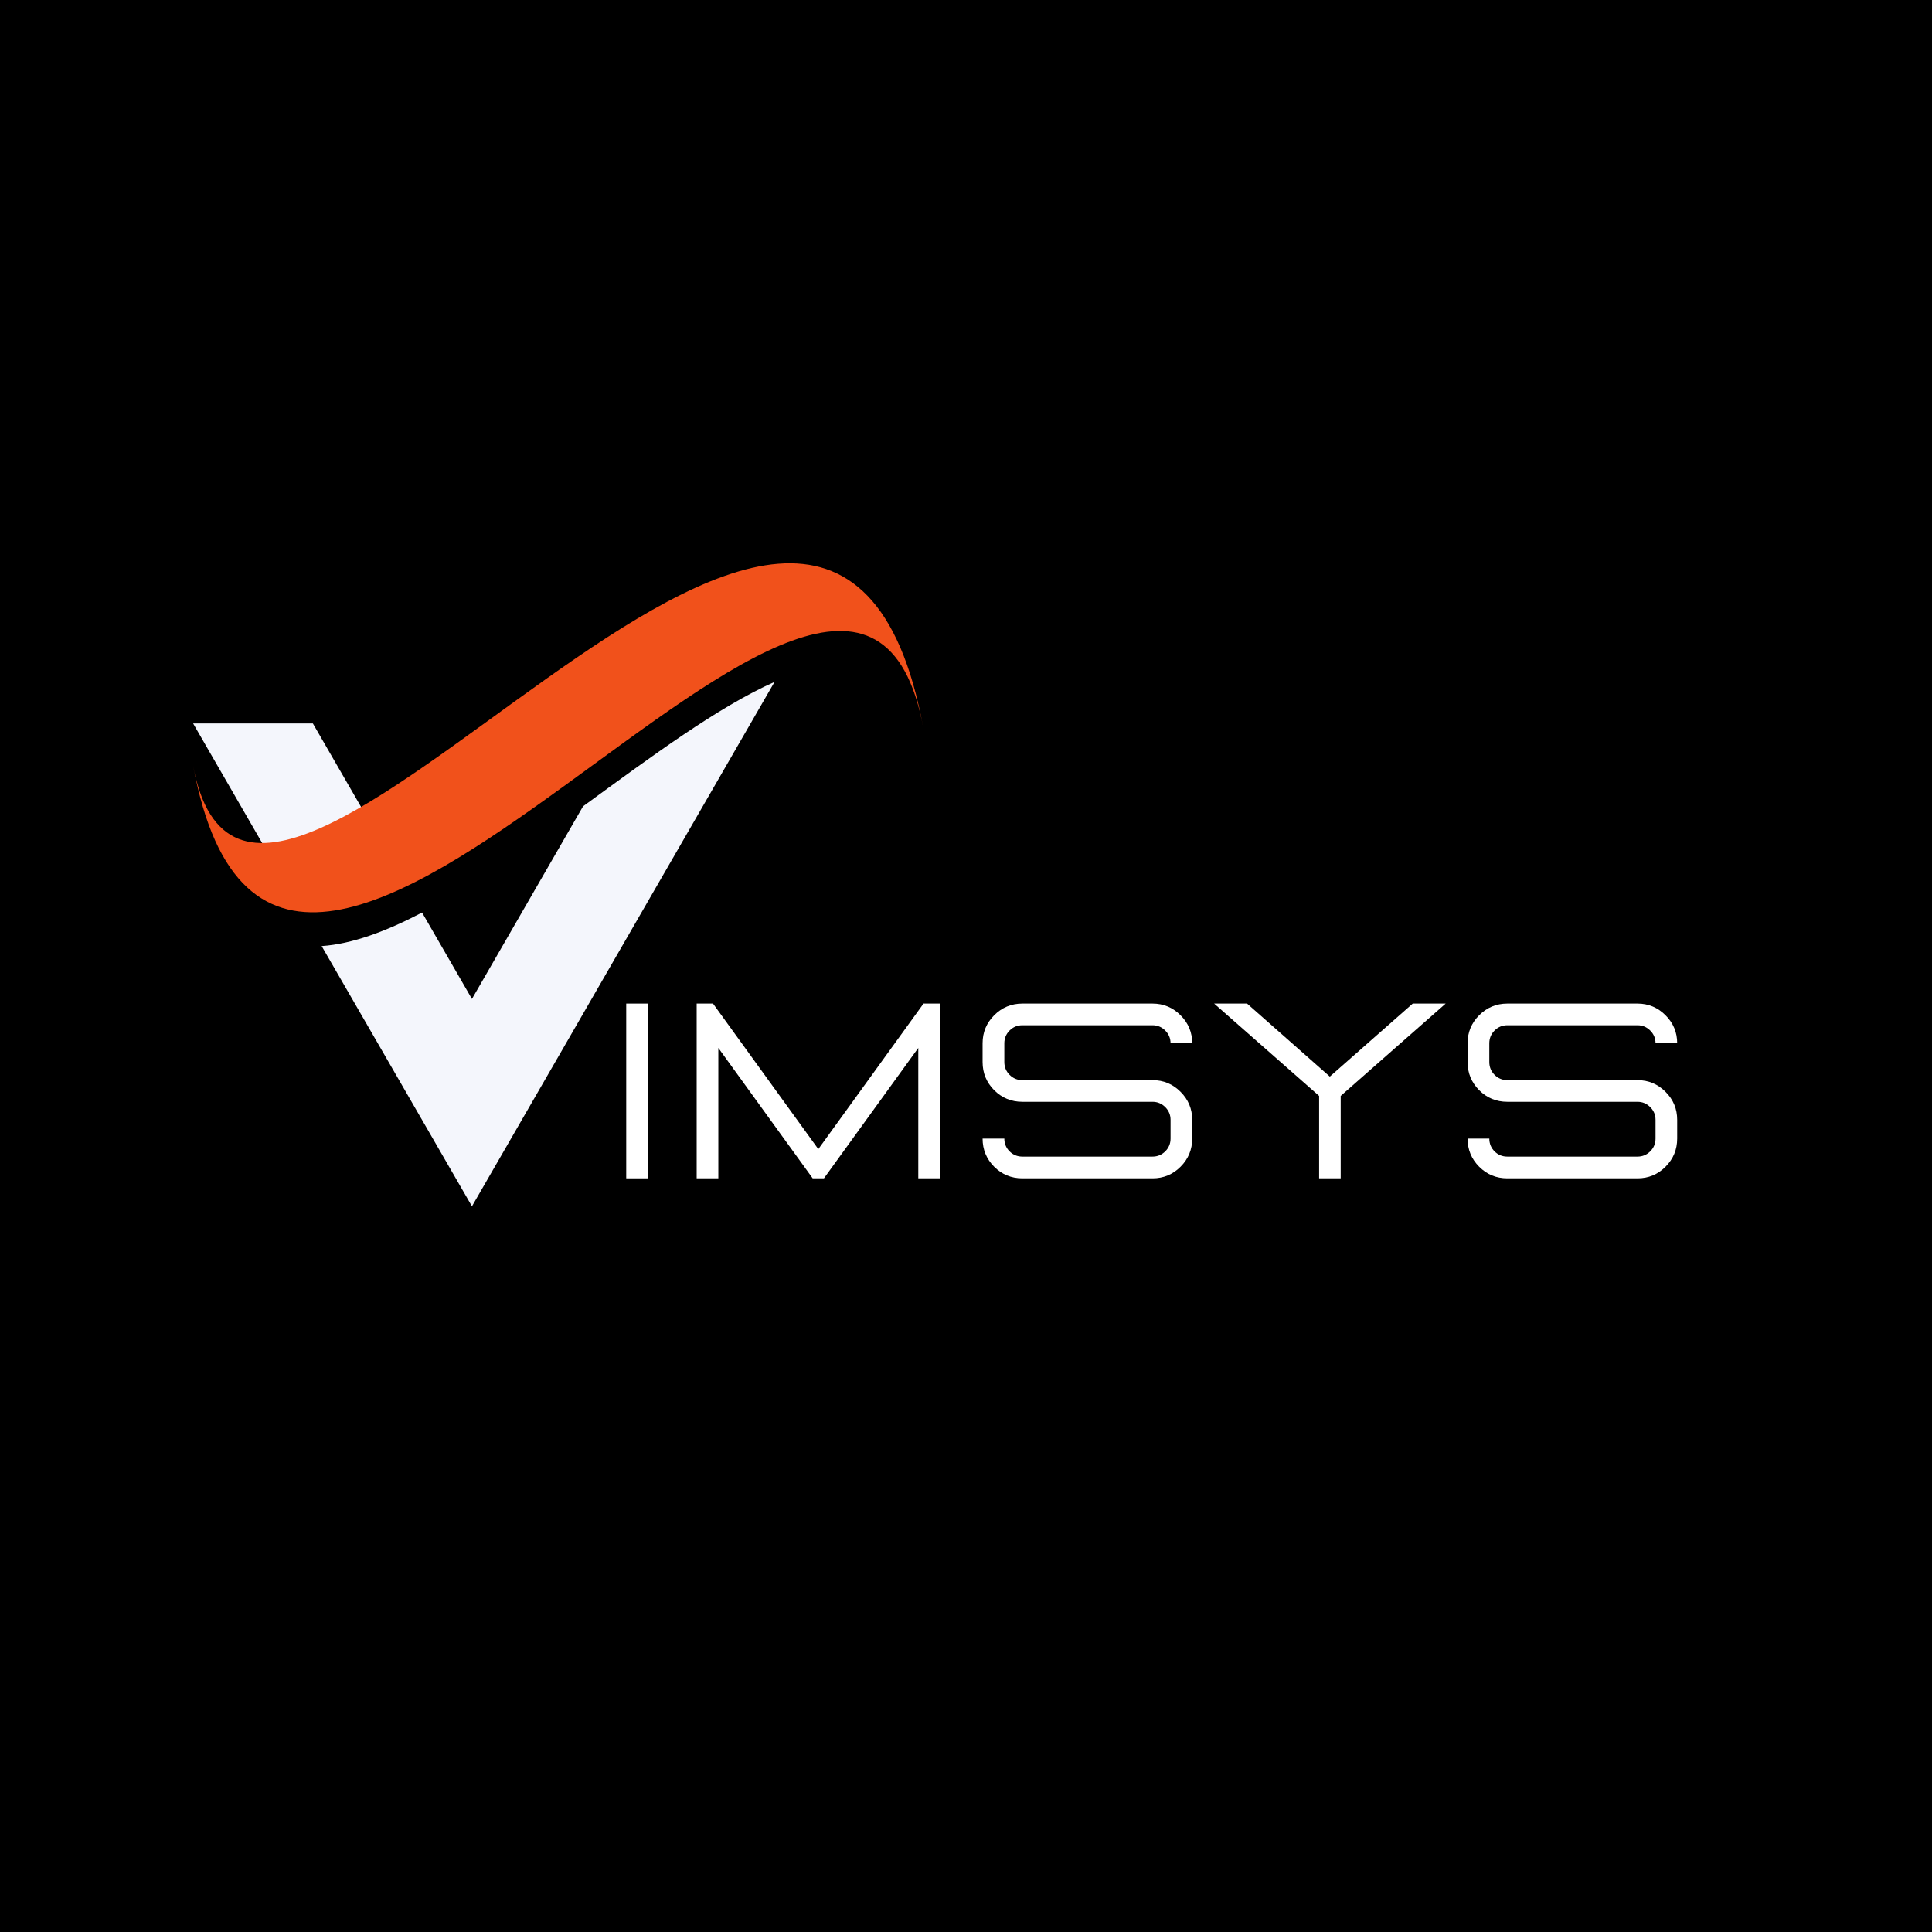 <svg xmlns="http://www.w3.org/2000/svg" xmlns:xlink="http://www.w3.org/1999/xlink" width="500" zoomAndPan="magnify" viewBox="0 0 375 375" height="500" preserveAspectRatio="xMidYMid meet" version="1.0"><defs><g/><clipPath id="185f12e83a"><path d="M 37.5 140 L 73 140 L 73 170 L 37.5 170 Z M 37.5 140 " clip-rule="nonzero"/></clipPath><clipPath id="36416ed837"><path d="M 37.5 109 L 179.25 109 L 179.25 178 L 37.5 178 Z M 37.5 109 " clip-rule="nonzero"/></clipPath></defs><rect x="-37.5" width="450" fill="#ffffff" y="-37.5" height="450" fill-opacity="1"/><rect x="-37.5" width="450" fill="#000000" y="-37.5" height="450" fill-opacity="1"/><path fill="#f4f6fc" d="M 113.172 156.504 L 91.605 193.895 L 81.922 177.125 C 74.957 180.777 68.359 183.227 62.434 183.633 L 91.605 234.145 L 150.344 132.352 C 139.359 137.227 126.383 146.875 113.172 156.504 " fill-opacity="1" fill-rule="nonzero"/><g clip-path="url(#185f12e83a)"><path fill="#f4f6fc" d="M 72.926 161.547 L 60.727 140.422 L 37.484 140.422 L 54.492 169.879 C 59.828 168.852 66.09 165.762 72.926 161.547 " fill-opacity="1" fill-rule="nonzero"/></g><g clip-path="url(#36416ed837)"><path fill="#f1511b" d="M 37.484 148.551 C 54.762 242.793 165.594 66.965 179.23 141.367 C 160.895 41.344 49.395 213.527 37.484 148.551 " fill-opacity="1" fill-rule="nonzero"/></g><g fill="#ffffff" fill-opacity="1"><g transform="translate(116.816, 228.715)"><g><path d="M 8.938 0 L 8.938 -33.922 L 4.734 -33.922 L 4.734 0 Z M 8.938 0 "/></g></g><g transform="translate(130.49, 228.715)"><g><path d="M 51.953 0 L 47.75 0 L 47.75 -25.312 L 29.438 0 L 27.25 0 L 8.938 -25.312 L 8.938 0 L 4.734 0 L 4.734 -33.922 L 7.906 -33.922 L 28.344 -5.672 L 48.766 -33.922 L 51.953 -33.922 Z M 51.953 0 "/></g></g><g transform="translate(187.174, 228.715)"><g><path d="M 36.531 0 L 11.266 0 C 9.129 0 7.305 -0.75 5.797 -2.25 C 4.297 -3.758 3.547 -5.582 3.547 -7.719 L 7.766 -7.719 C 7.766 -6.75 8.102 -5.922 8.781 -5.234 C 9.469 -4.555 10.297 -4.219 11.266 -4.219 L 36.531 -4.219 C 37.488 -4.219 38.312 -4.555 39 -5.234 C 39.688 -5.922 40.031 -6.75 40.031 -7.719 L 40.031 -11.359 C 40.031 -12.316 39.688 -13.141 39 -13.828 C 38.312 -14.516 37.488 -14.859 36.531 -14.859 L 11.266 -14.859 C 9.129 -14.859 7.305 -15.609 5.797 -17.109 C 4.297 -18.617 3.547 -20.441 3.547 -22.578 L 3.547 -26.219 C 3.547 -28.344 4.297 -30.156 5.797 -31.656 C 7.305 -33.164 9.129 -33.922 11.266 -33.922 L 36.531 -33.922 C 38.656 -33.922 40.469 -33.164 41.969 -31.656 C 43.477 -30.156 44.234 -28.344 44.234 -26.219 L 40.031 -26.219 C 40.031 -27.176 39.688 -28 39 -28.688 C 38.312 -29.375 37.488 -29.719 36.531 -29.719 L 11.266 -29.719 C 10.297 -29.719 9.469 -29.375 8.781 -28.688 C 8.102 -28 7.766 -27.176 7.766 -26.219 L 7.766 -22.578 C 7.766 -21.609 8.102 -20.781 8.781 -20.094 C 9.469 -19.406 10.297 -19.062 11.266 -19.062 L 36.531 -19.062 C 38.656 -19.062 40.469 -18.305 41.969 -16.797 C 43.477 -15.297 44.234 -13.484 44.234 -11.359 L 44.234 -7.719 C 44.234 -5.582 43.477 -3.758 41.969 -2.25 C 40.469 -0.75 38.656 0 36.531 0 Z M 36.531 0 "/></g></g><g transform="translate(234.962, 228.715)"><g><path d="M 25.266 0 L 21.078 0 L 21.078 -16 L 0.703 -33.922 L 7.094 -33.922 L 23.156 -19.75 L 39.25 -33.922 L 45.641 -33.922 L 25.266 -16 Z M 25.266 0 "/></g></g><g transform="translate(281.308, 228.715)"><g><path d="M 36.531 0 L 11.266 0 C 9.129 0 7.305 -0.75 5.797 -2.25 C 4.297 -3.758 3.547 -5.582 3.547 -7.719 L 7.766 -7.719 C 7.766 -6.75 8.102 -5.922 8.781 -5.234 C 9.469 -4.555 10.297 -4.219 11.266 -4.219 L 36.531 -4.219 C 37.488 -4.219 38.312 -4.555 39 -5.234 C 39.688 -5.922 40.031 -6.75 40.031 -7.719 L 40.031 -11.359 C 40.031 -12.316 39.688 -13.141 39 -13.828 C 38.312 -14.516 37.488 -14.859 36.531 -14.859 L 11.266 -14.859 C 9.129 -14.859 7.305 -15.609 5.797 -17.109 C 4.297 -18.617 3.547 -20.441 3.547 -22.578 L 3.547 -26.219 C 3.547 -28.344 4.297 -30.156 5.797 -31.656 C 7.305 -33.164 9.129 -33.922 11.266 -33.922 L 36.531 -33.922 C 38.656 -33.922 40.469 -33.164 41.969 -31.656 C 43.477 -30.156 44.234 -28.344 44.234 -26.219 L 40.031 -26.219 C 40.031 -27.176 39.688 -28 39 -28.688 C 38.312 -29.375 37.488 -29.719 36.531 -29.719 L 11.266 -29.719 C 10.297 -29.719 9.469 -29.375 8.781 -28.688 C 8.102 -28 7.766 -27.176 7.766 -26.219 L 7.766 -22.578 C 7.766 -21.609 8.102 -20.781 8.781 -20.094 C 9.469 -19.406 10.297 -19.062 11.266 -19.062 L 36.531 -19.062 C 38.656 -19.062 40.469 -18.305 41.969 -16.797 C 43.477 -15.297 44.234 -13.484 44.234 -11.359 L 44.234 -7.719 C 44.234 -5.582 43.477 -3.758 41.969 -2.25 C 40.469 -0.75 38.656 0 36.531 0 Z M 36.531 0 "/></g></g></g></svg>